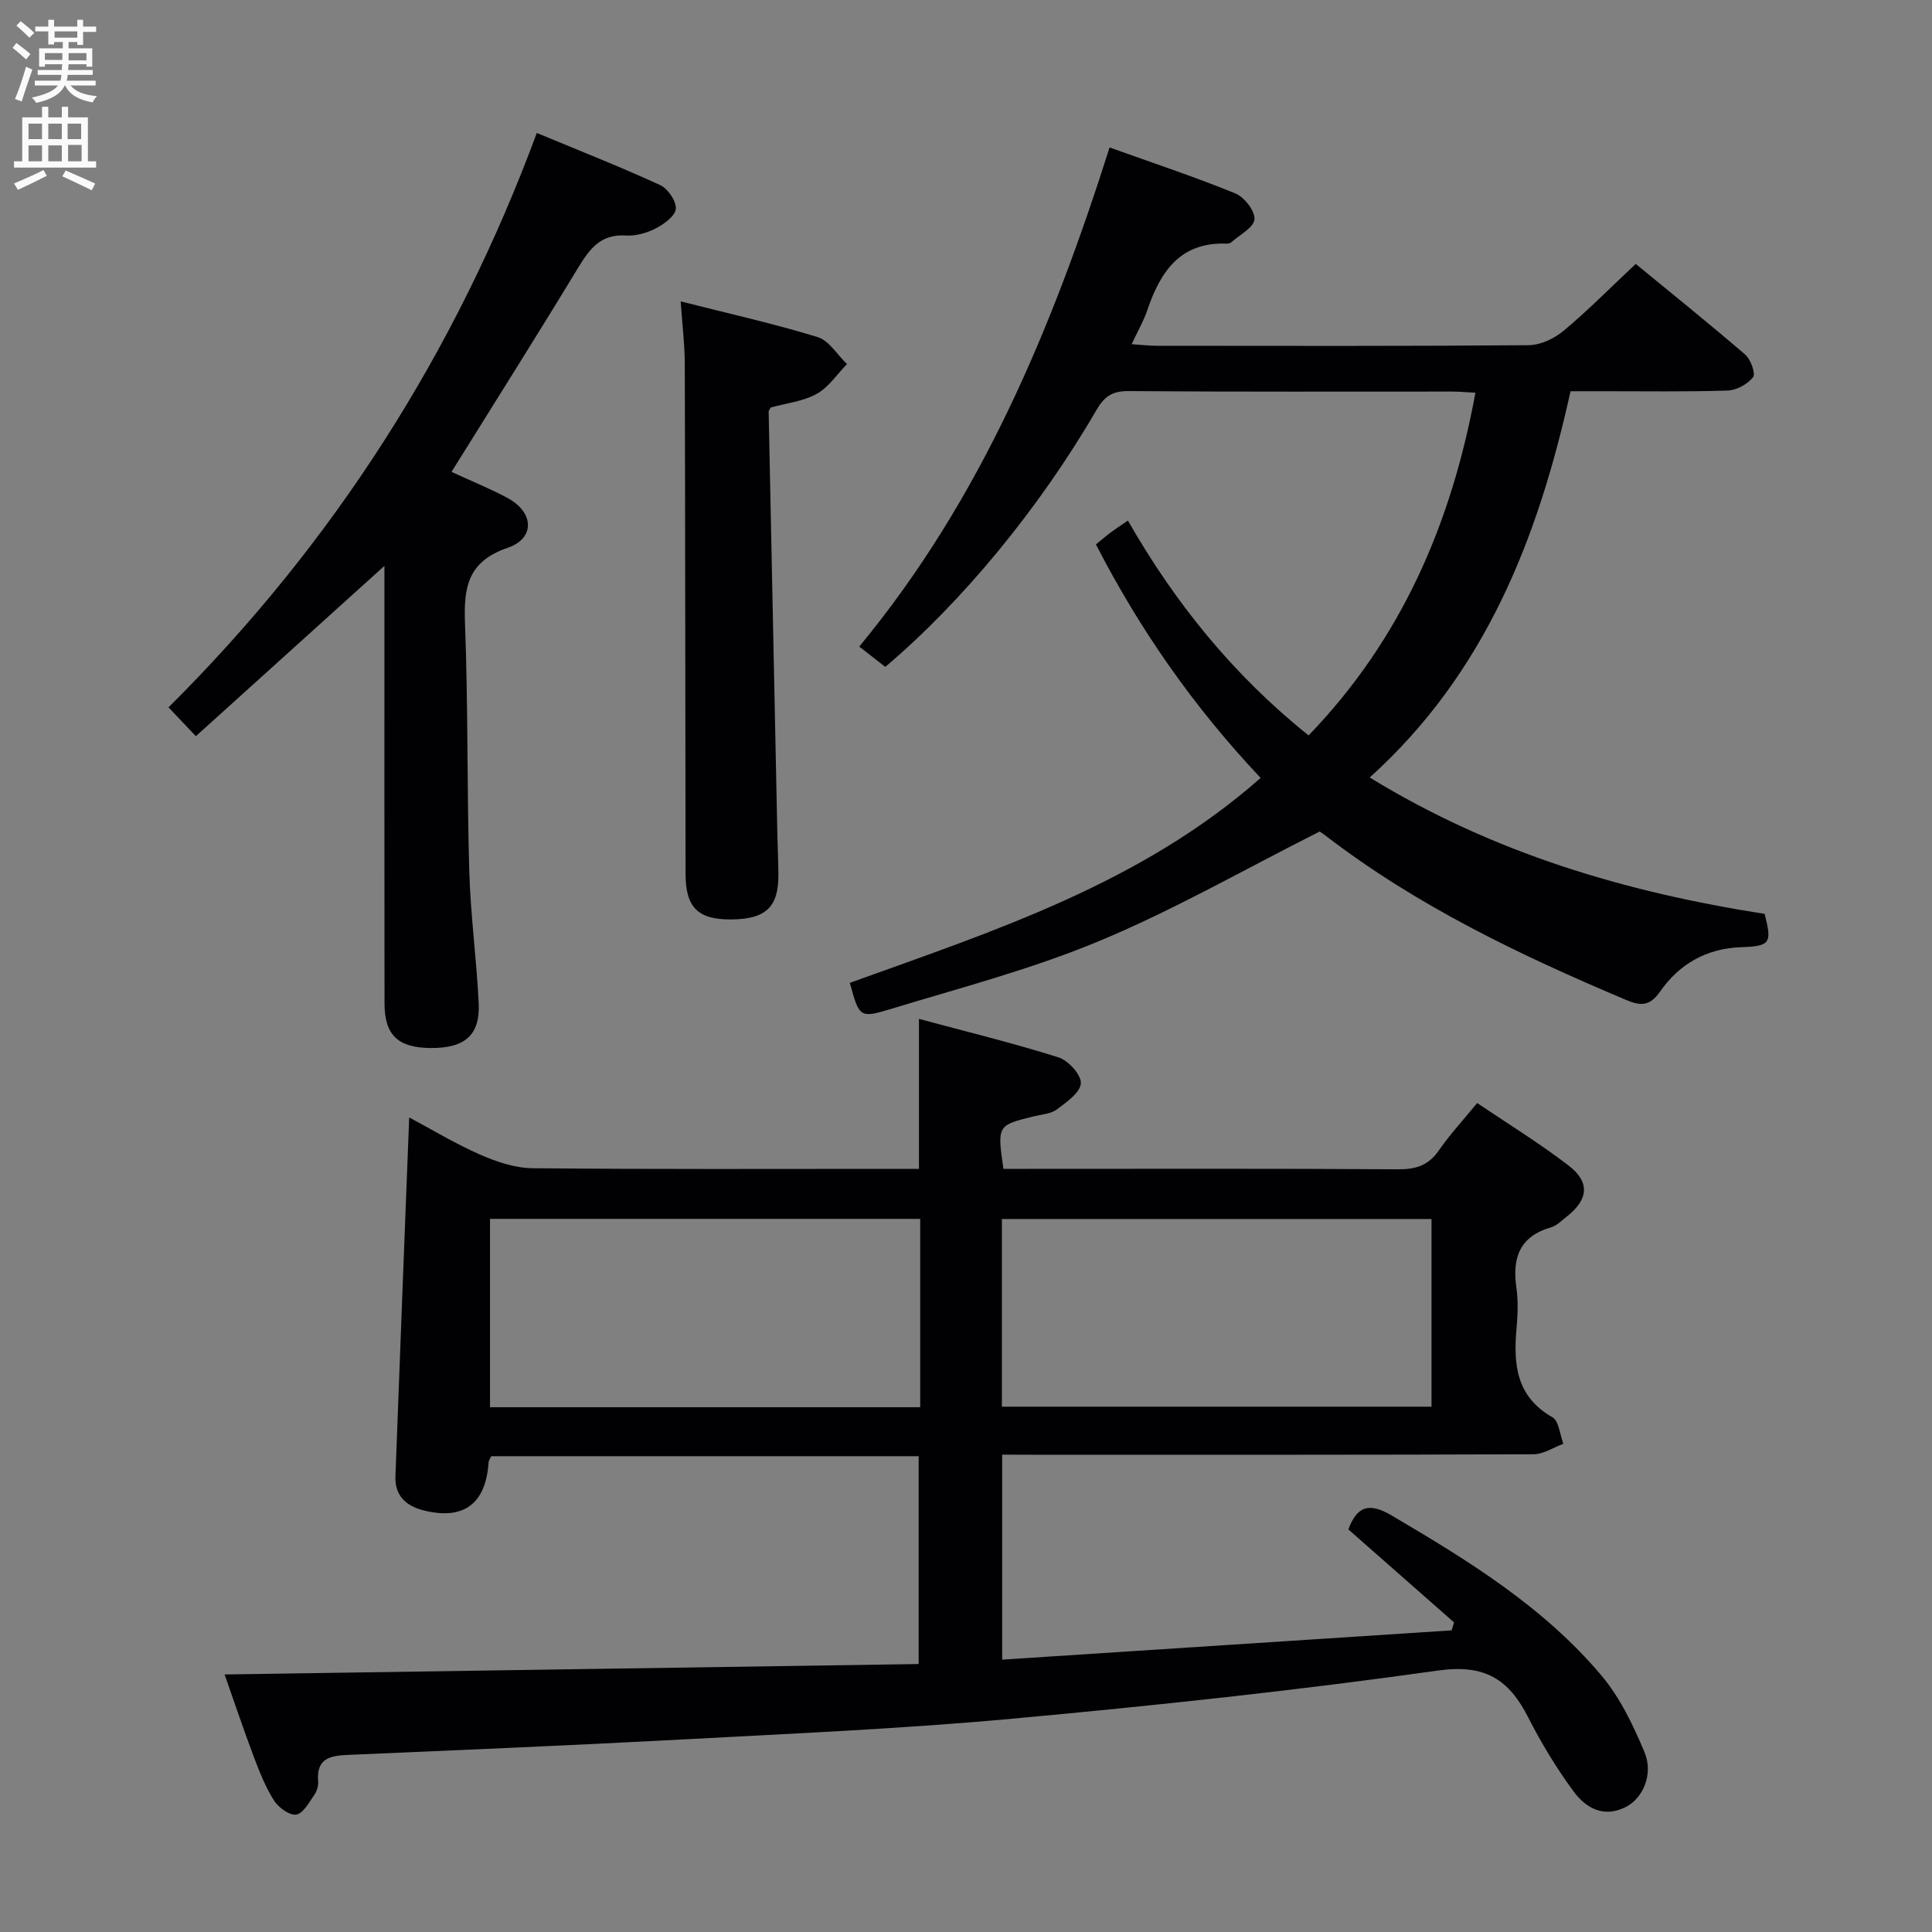 <svg enable-background="new 0 0 400 400" viewBox="0 0 400 400" xmlns="http://www.w3.org/2000/svg"><rect x="0" y="0" width="400" height="400" fill="#808080" stroke="none"/><g fill="#010104"><path d="m207.49 301.17v42.44c31.26-2.04 62.16-4.05 93.06-6.06.17-.55.33-1.1.5-1.65-7.31-6.43-14.61-12.85-21.89-19.25 1.8-4.8 4.26-5.66 8.96-2.89 15.84 9.32 31.48 18.93 43.45 33.15 3.85 4.57 6.58 10.3 8.91 15.87 1.89 4.54-.32 9.5-3.82 11.31-4.63 2.39-8.35.24-10.9-3.24-3.52-4.79-6.65-9.95-9.35-15.26-4.01-7.89-8.93-11.1-18.71-9.72-29.27 4.13-58.69 7.27-88.13 9.97-22.67 2.08-45.45 3.07-68.19 4.29-23.08 1.24-46.18 2.2-69.28 3.2-3.69.16-6.63.68-6.23 5.43.08.93-.25 2.08-.79 2.85-1.09 1.55-2.3 3.85-3.74 4.08-1.38.22-3.66-1.44-4.59-2.89-1.77-2.77-3.01-5.91-4.18-9.01-2.15-5.69-4.08-11.46-6.07-17.11 48.21-.72 95.76-1.44 143.7-2.16 0-14.92 0-28.82 0-43.03-29.57 0-58.98 0-88.5 0-.19.44-.52.87-.55 1.31-.56 8.59-5.21 12-13.49 9.9-3.68-.93-5.94-3.12-5.79-7.03.9-24.58 1.88-49.16 2.85-74.32 4.84 2.58 9.64 5.5 14.75 7.73 3.38 1.48 7.18 2.75 10.8 2.79 24.83.24 49.66.13 74.5.13h5.49c0-10.29 0-20.17 0-31.05 9.58 2.58 19.34 4.96 28.9 7.97 2.03.64 4.73 3.63 4.62 5.37-.13 1.93-2.96 3.9-4.95 5.39-1.24.93-3.11 1.04-4.71 1.43-7.67 1.88-7.67 1.87-6.37 10.89h5.25c25.5 0 51-.08 76.5.09 3.68.02 6.27-.82 8.4-3.91 2.26-3.27 4.99-6.21 7.93-9.81 6.4 4.32 12.89 8.31 18.9 12.92 4.53 3.47 4.14 7.06-.36 10.6-1.04.82-2.07 1.88-3.28 2.23-6.49 1.88-8.02 6.33-7.14 12.47.4 2.78.28 5.68.03 8.49-.66 7.41-.07 14.07 7.41 18.33 1.37.78 1.56 3.62 2.29 5.51-2.06.75-4.11 2.16-6.17 2.17-34.5.14-69 .1-103.49.1-2.01-.02-3.99-.02-6.53-.02zm-16.97-9.82c0-13.29 0-26.03 0-39-29.85 0-59.39 0-89.07 0v39zm16.91-.11h88.95c0-13.21 0-26.07 0-38.86-29.87 0-59.29 0-88.95 0z"/><path d="m273.22 172.16c-15.6 7.86-30.2 16.24-45.61 22.66-14.03 5.85-28.89 9.73-43.49 14.17-6.15 1.87-6.26 1.5-8.17-5.5 29.87-10.77 60.31-20.58 85.05-42.43-13.73-14.55-24.95-30.54-34.1-48.35 1.04-.84 2-1.68 3.02-2.44 1.06-.79 2.16-1.5 3.6-2.49 9.75 17.03 21.76 31.94 37.41 44.48 19.22-19.92 29.56-43.84 34.54-70.95-1.95-.1-3.41-.24-4.86-.24-22.33-.01-44.66.08-66.99-.1-3.32-.03-4.98 1.12-6.58 3.87-11.86 20.42-27.83 39.76-43.75 53.23-1.61-1.26-3.28-2.55-5.39-4.2 25.18-30.47 39.93-65.88 51.83-103.34 9 3.23 17.64 6.09 26.05 9.52 1.85.76 4.1 3.66 3.94 5.37-.17 1.73-3.08 3.2-4.82 4.76-.22.2-.63.27-.95.26-9.7-.36-13.75 5.9-16.45 13.88-.74 2.17-1.92 4.19-3.2 6.94 2.04.13 3.61.33 5.17.33 25.66.02 51.33.09 76.99-.12 2.46-.02 5.32-1.36 7.26-2.98 4.98-4.14 9.55-8.79 14.94-13.85 7.17 5.89 15.03 12.21 22.67 18.78 1.15.99 2.19 3.95 1.62 4.68-1.14 1.45-3.43 2.7-5.28 2.76-8.66.28-17.33.13-25.99.14-1.98 0-3.97 0-6.52 0-6.68 30.26-17.57 58.33-41.58 79.97 25.79 15.79 53.16 23.76 81.77 28.24 1.53 6.02 1.23 6.69-4.79 6.89-7.26.25-12.89 3.49-16.87 9.21-2.15 3.1-4.11 2.95-7.01 1.72-21.97-9.27-43.39-19.5-62.41-34.15-.67-.48-1.35-.93-1.05-.72z"/><path d="m93.48 97.7c4.08 1.88 7.94 3.44 11.58 5.39 5.49 2.94 5.81 8.35.04 10.33-8.24 2.83-9.11 8.13-8.83 15.57.66 17.12.39 34.27.89 51.4.26 9.12 1.51 18.21 1.95 27.32.32 6.61-2.87 9.32-9.95 9.27-6.73-.05-9.54-2.65-9.55-9.2-.04-28.31-.02-56.62-.02-84.94 0-1.79 0-3.57 0-5.68-13.25 11.97-26.07 23.55-39.04 35.26-2.4-2.54-3.87-4.08-5.66-5.97 34.14-33.94 59.44-73.52 76.25-118.92 8.83 3.67 17.29 7 25.54 10.79 1.59.73 3.36 3.31 3.24 4.9-.11 1.48-2.42 3.17-4.14 4.06-1.85.96-4.17 1.62-6.22 1.48-5.24-.35-7.52 2.83-9.89 6.72-8.53 14.06-17.31 27.96-26.19 42.22z"/><path d="m140.93 62.4c10.12 2.57 19.35 4.62 28.35 7.39 2.38.73 4.07 3.67 6.08 5.59-2.07 2.11-3.81 4.82-6.29 6.18-2.83 1.56-6.31 1.92-9.5 2.81-.16.31-.44.61-.43.9.59 29.1 1.19 58.2 1.8 87.3.06 2.83.2 5.66.22 8.49.05 6.77-2.64 9.28-9.89 9.3-6.74.02-9.31-2.47-9.33-9.34-.07-35.14-.06-70.28-.16-105.42 0-4.1-.51-8.2-.85-13.2z"/></g><path d="m2.6 9.9.8-1c.9.7 1.9 1.4 2.9 2.3l-.9 1.1c-1.1-1-2-1.8-2.8-2.4zm.5 10.6c.9-2.1 1.6-4.3 2.3-6.7.4.2.8.4 1.3.6-.7 2.1-1.5 4.3-2.2 6.6zm.3-15.2.9-.9c1 .8 2 1.6 2.8 2.4l-1 1c-.9-.9-1.8-1.7-2.7-2.5zm12.6-1.2h1.2v1.4h2.7v1.1h-2.7v2.7h-1.2v-.6h-1.8v1.3h4.9v3.8h-1.2v-.5h-3.7c0 .4-.1.9-.1 1.2h5.1v1h-5.2c0 .5-.1.9-.2 1.2h6v1h-5.2c1.1 1.3 2.9 2 5.5 2.2-.4.4-.7.8-.9 1.3-2.9-.5-4.8-1.6-5.7-3.5h-.1c-.8 1.7-2.7 2.9-5.9 3.6-.2-.4-.6-.8-.9-1.1 2.8-.6 4.6-1.4 5.4-2.5h-4.8v-1h5.3c.1-.3.2-.7.2-1.2h-4.9v-1h5c0-.4 0-.8.1-1.2h-3.6v.5h-1.2v-3.8h4.9v-1.3h-1.8v.5h-1.2v-2.7h-2.7v-1h2.7v-1.4h1.2v1.4h4.8zm-6.7 8.3h3.6c0-.4 0-.9 0-1.4h-3.6zm1.9-4.6h4.8v-1.3h-4.7v1.3zm6.7 3.2h-3.7v1.5h3.7z" fill="#fbfafa"/><path d="m8.7 22.1h1.3v2.2h2.8v-2.2h1.3v2.2h4.1v9.1h1.7v1.3h-17v-1.3h1.7v-9.1h4.1zm.3 13.1.7 1.2c-1.8.9-3.8 1.9-6 2.9-.2-.4-.5-.8-.8-1.3 2.3-1 4.4-1.9 6.1-2.8zm-3.1-6.4h2.8v-3.2h-2.8zm0 4.6h2.8v-3.3h-2.8zm4.1-4.6h2.8v-3.2h-2.8zm0 4.6h2.8v-3.3h-2.8zm3.6 1.9c2.1.9 4.1 1.8 6.1 2.7l-.7 1.4c-2.2-1.1-4.2-2-6.1-2.9zm3.2-9.7h-2.8v3.2h2.8zm-2.7 7.8h2.8v-3.4h-2.8z" fill="#fbfafa"/></svg>